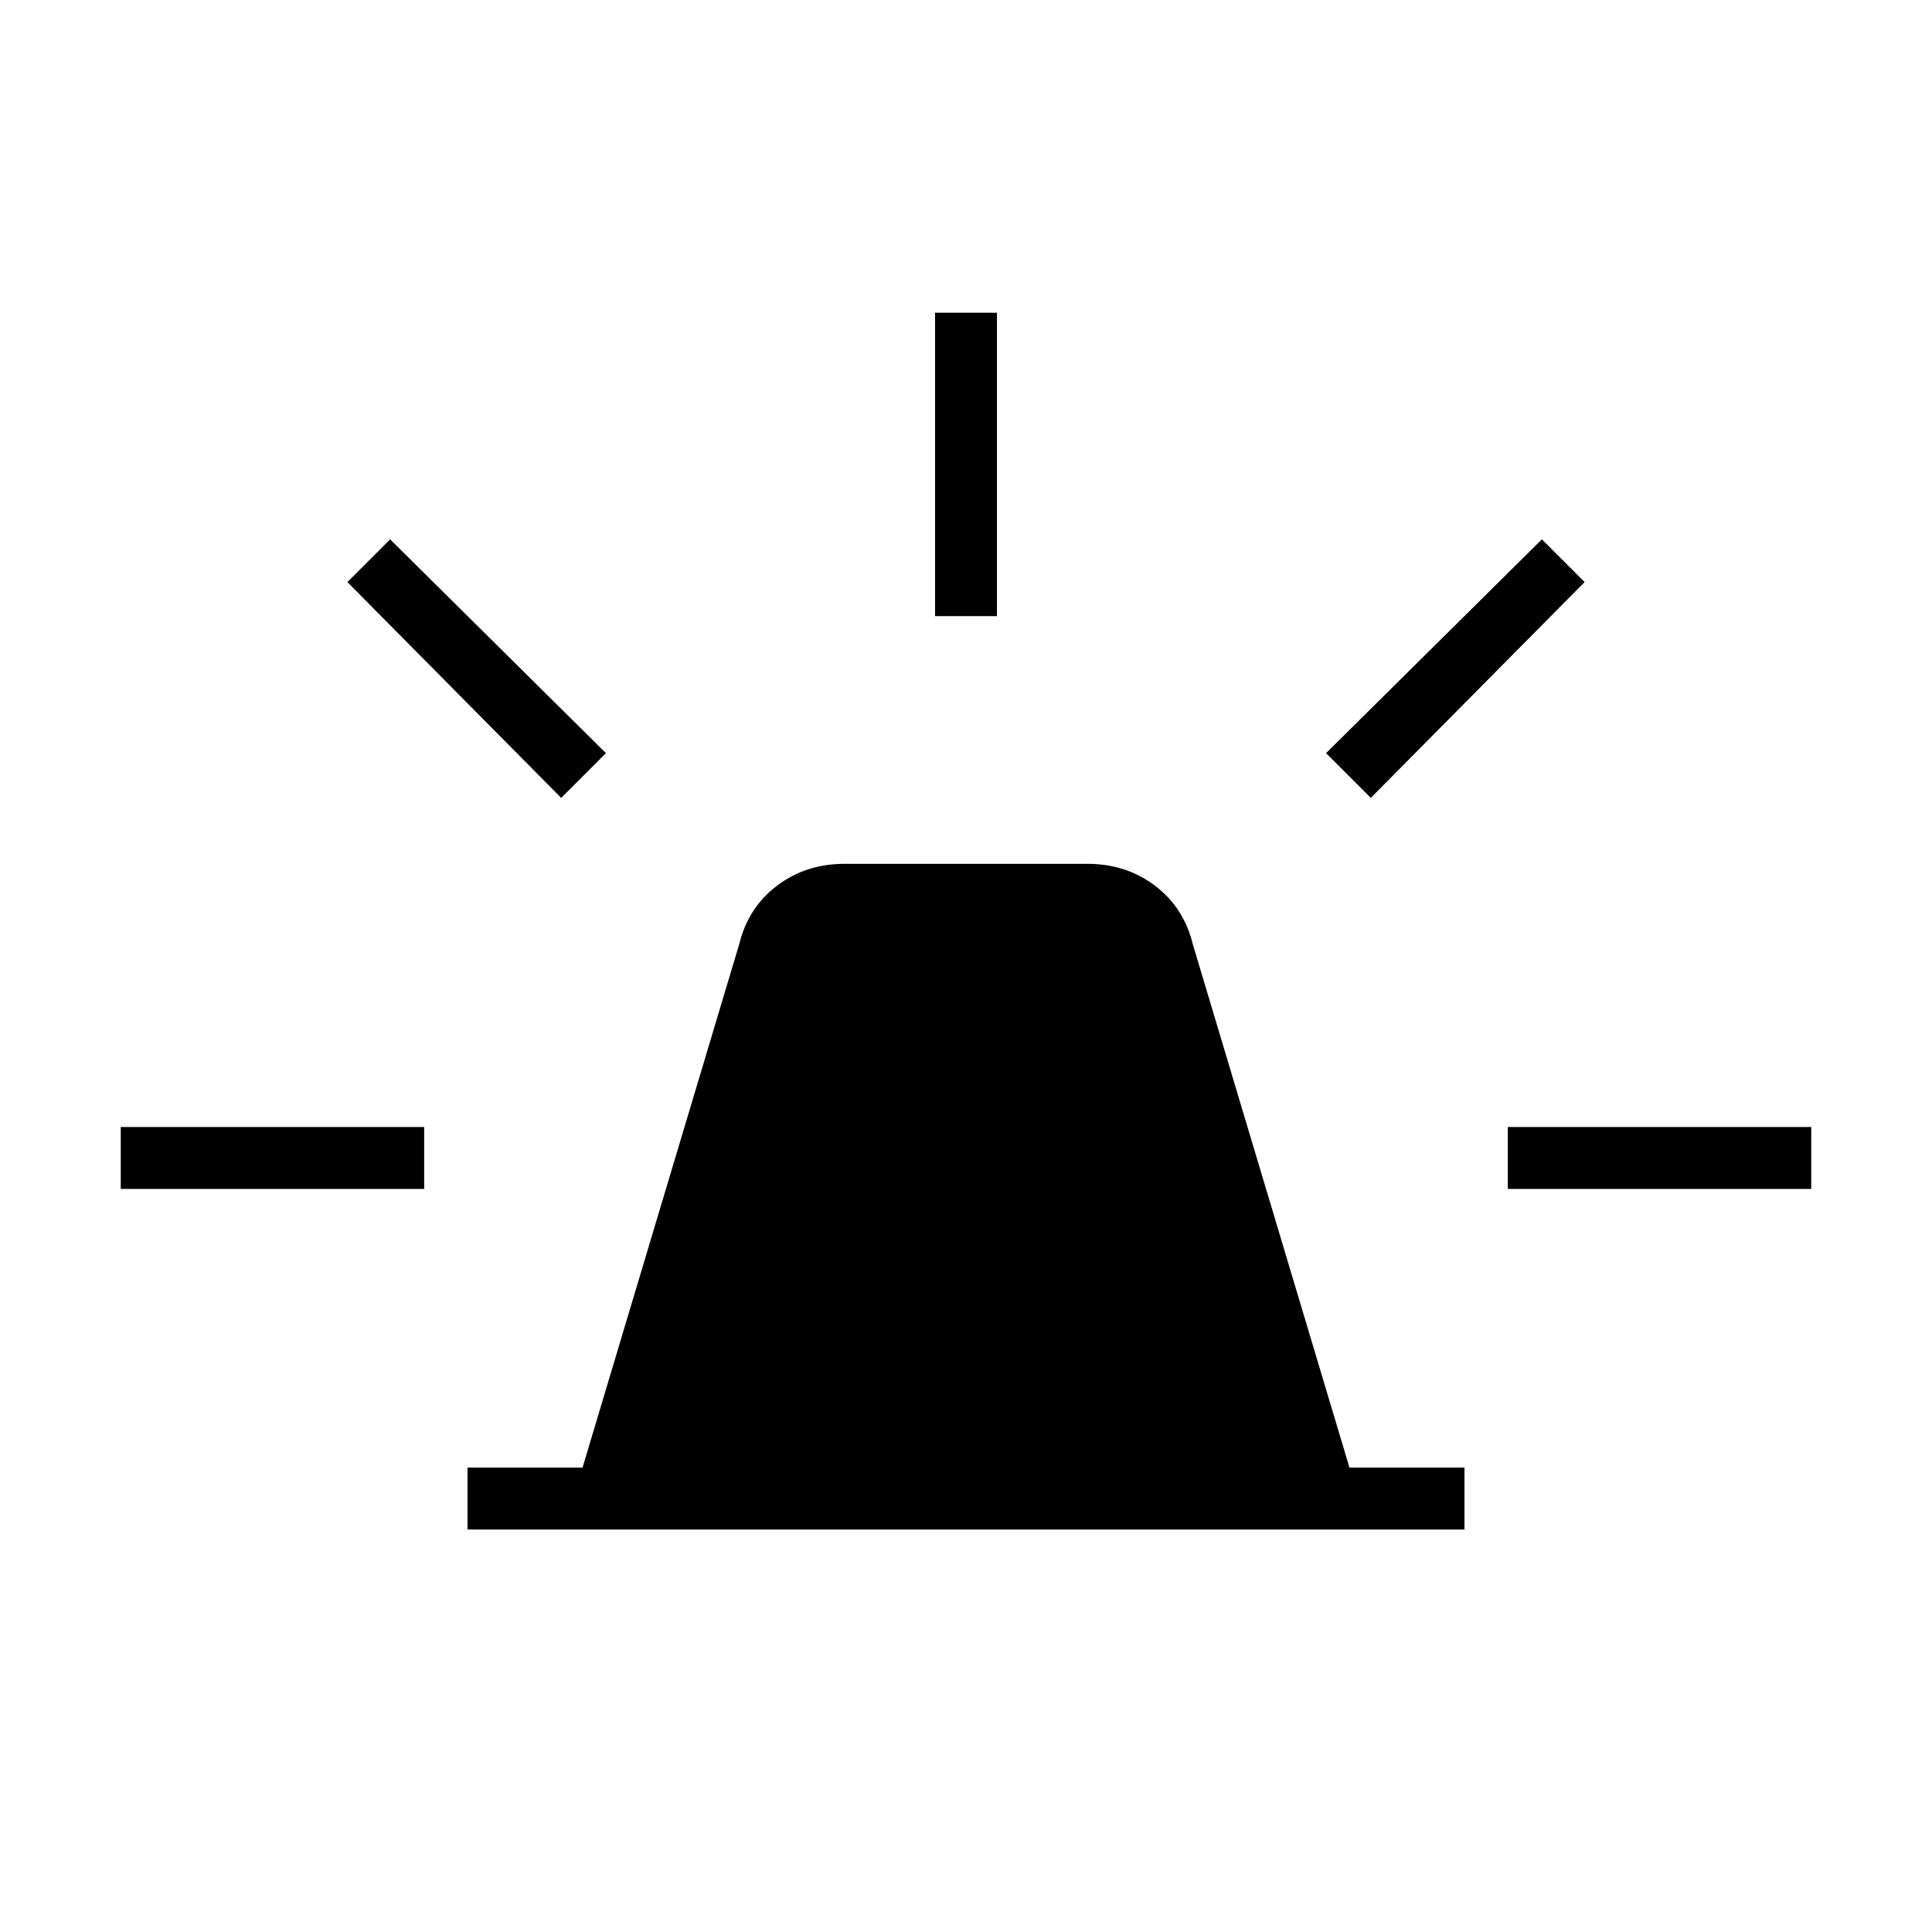 <svg xmlns="http://www.w3.org/2000/svg" height="48" viewBox="0 -960 960 960" width="48"><path d="M232.31-200v-30.77h57.15l77.85-260.08q4.46-18.23 18.81-29.07 14.34-10.85 33.57-10.85h120.62q19.23 0 33.57 10.85 14.35 10.84 18.81 29.07l77.85 260.08h57.15V-200H232.31Zm232.31-453.85v-150.77h30.76v150.77h-30.76Zm216.53 90.31-22.23-22.23L766.15-692l21.23 21.23-106.23 107.23Zm68.08 194.31V-400H900v30.77H749.23ZM278.85-563.54 172.62-670.77 193.85-692l107.23 106.23-22.23 22.23ZM60-369.23V-400h150.77v30.77H60Z"/></svg>